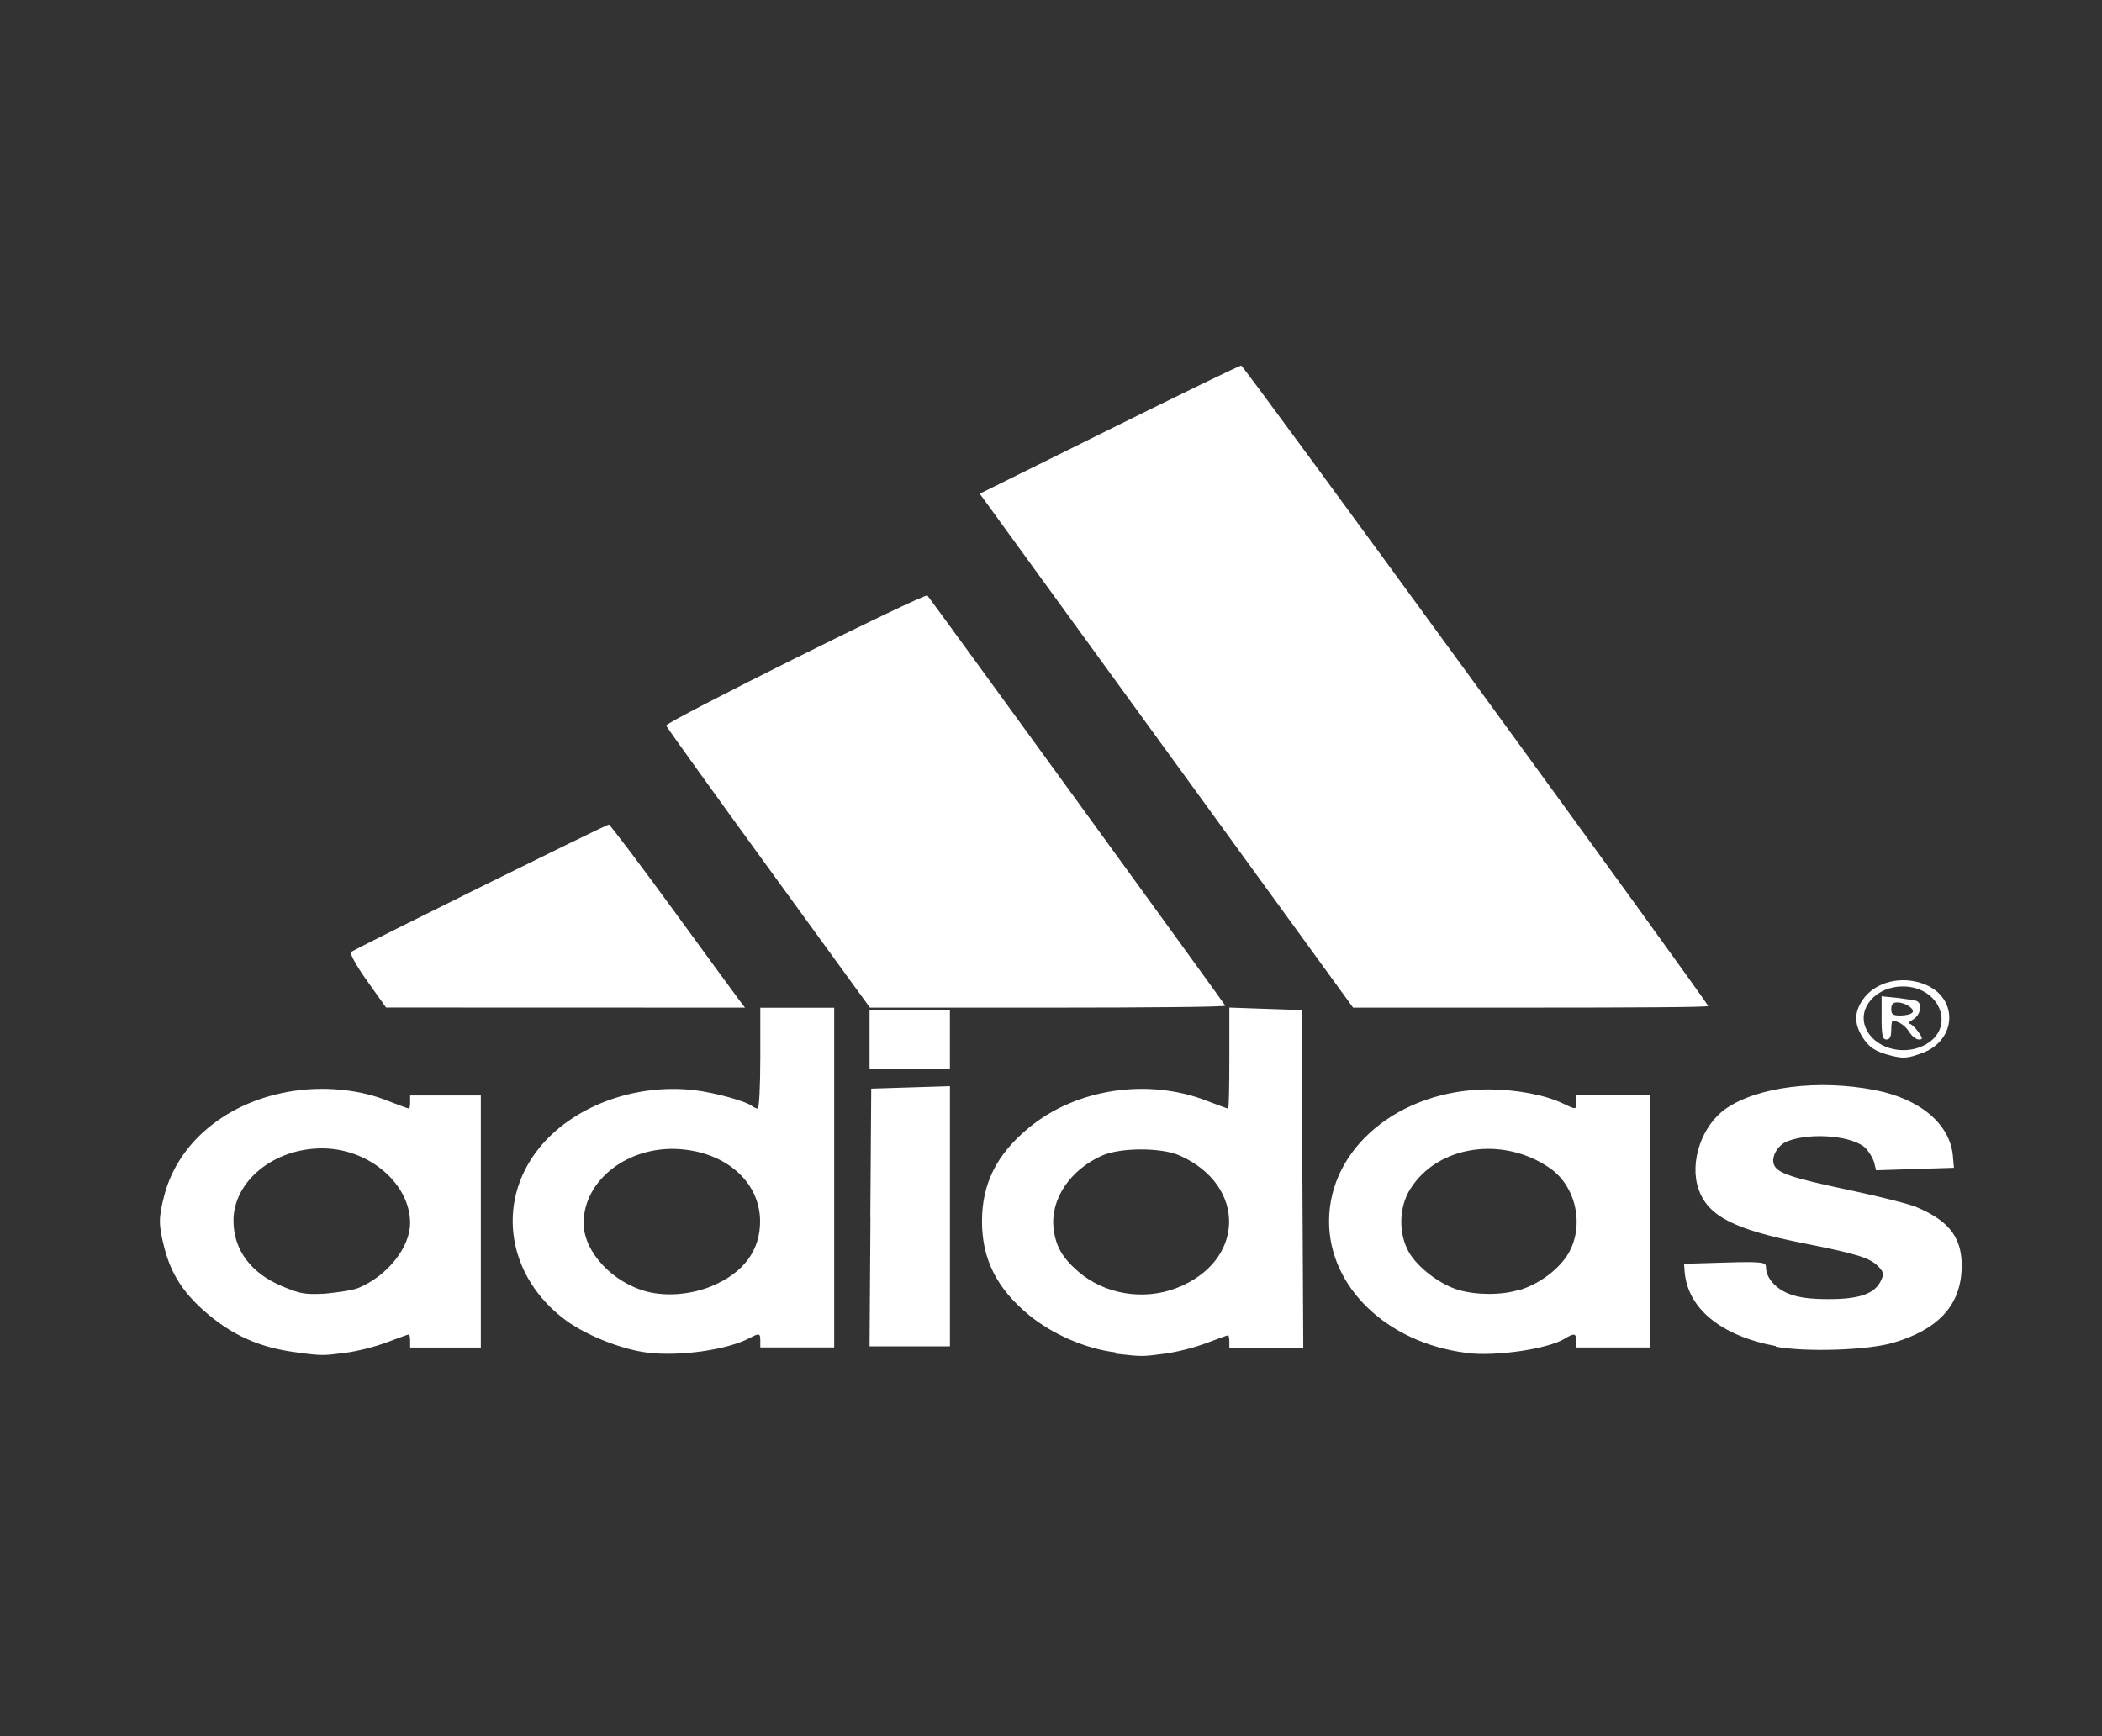<svg width="92" height="76" viewBox="0 0 92 76" fill="none" xmlns="http://www.w3.org/2000/svg">
<rect x="0" y="0" width="92" height="76" fill="#333333" stroke="none"/>
<path d="M13.028 59.206C11.359 58.999 10.125 58.445 8.898 57.35C7.985 56.536 7.476 55.72 7.195 54.623C6.937 53.616 6.936 53.314 7.188 52.34C7.819 49.88 10.149 48.067 13.125 47.718C14.398 47.572 15.807 47.718 16.949 48.179C17.442 48.37 17.869 48.527 17.898 48.527C17.931 48.527 17.951 48.397 17.951 48.239V47.952H19.498H21.045V53.47V58.987H19.498H17.951V58.7C17.951 58.542 17.925 58.412 17.898 58.412C17.866 58.412 17.441 58.569 16.949 58.754C16.457 58.944 15.643 59.15 15.141 59.215C14.128 59.346 14.125 59.346 13.031 59.214L13.028 59.206ZM15.7 56.373C16.958 55.846 17.95 54.597 17.95 53.538C17.95 51.807 16.132 50.267 14.093 50.269C11.972 50.272 10.212 51.714 10.219 53.444C10.225 54.72 10.982 55.733 12.359 56.309C13.155 56.64 13.334 56.672 14.224 56.629C14.773 56.575 15.426 56.488 15.7 56.374V56.373ZM28.291 59.204C27.208 59.068 25.659 58.452 24.78 57.807C22.218 55.925 21.686 52.696 23.548 50.317C25.007 48.452 27.751 47.412 30.394 47.721C31.272 47.824 32.656 48.204 32.919 48.418C32.993 48.478 33.103 48.527 33.165 48.527C33.224 48.527 33.277 47.534 33.277 46.32V44.113H34.894H36.511V51.547V58.982H34.894H33.277V58.694C33.277 58.358 33.238 58.347 32.815 58.569C31.829 59.096 29.738 59.388 28.29 59.208L28.291 59.204ZM31.141 56.302C32.552 55.719 33.288 54.721 33.267 53.419C33.24 51.725 31.765 50.432 29.711 50.3C27.481 50.159 25.544 51.663 25.544 53.538C25.544 54.796 26.818 56.164 28.348 56.547C29.199 56.759 30.254 56.666 31.141 56.303V56.302ZM48.821 59.2C47.524 59.043 46.059 58.408 45.026 57.556C43.622 56.396 42.98 55.112 42.98 53.463C42.98 51.813 43.621 50.53 45.026 49.37C47.097 47.659 50.217 47.182 52.804 48.181C53.296 48.371 53.723 48.528 53.753 48.528C53.786 48.528 53.806 47.533 53.806 46.318V44.106L55.388 44.161L56.97 44.215L57.003 51.62L57.042 59.026H55.424H53.806V58.738C53.806 58.581 53.779 58.45 53.753 58.45C53.72 58.45 53.296 58.608 52.804 58.792C52.312 58.982 51.498 59.189 50.995 59.254C49.978 59.389 49.993 59.389 48.821 59.254L48.821 59.2ZM51.49 56.384C54.501 55.225 54.58 51.889 51.629 50.58C50.829 50.227 49.056 50.227 48.247 50.58C46.845 51.196 45.973 52.489 46.111 53.75C46.197 54.536 46.484 55.045 47.179 55.65C48.335 56.656 50.033 56.944 51.491 56.384H51.49ZM64.143 59.216C60.692 58.765 58.17 56.335 58.17 53.463C58.17 50.258 61.234 47.714 65.128 47.687C66.325 47.687 67.608 47.92 68.405 48.303C68.992 48.585 68.994 48.585 68.994 48.238V47.95H70.612H72.229V53.468V58.986H70.612H68.994V58.698C68.994 58.367 68.897 58.345 68.504 58.589C67.757 59.056 65.439 59.393 64.143 59.223L64.143 59.216ZM66.469 56.481C67.341 56.226 68.21 55.588 68.63 54.894C69.361 53.681 68.994 51.939 67.84 51.137C65.783 49.707 62.916 50.136 61.721 52.053C61.219 52.857 61.2 54.016 61.675 54.83C62.064 55.497 63.034 56.232 63.838 56.467C64.611 56.695 65.721 56.701 66.469 56.467L66.469 56.481ZM77.721 58.924C75.324 58.473 73.869 57.287 73.734 55.67L73.708 55.322L75.501 55.268C77.236 55.214 77.294 55.268 77.294 55.48C77.294 55.936 77.721 56.42 78.323 56.645C78.741 56.803 79.236 56.868 80.038 56.868C81.363 56.871 82.038 56.64 82.312 56.085C82.465 55.776 82.452 55.694 82.213 55.443C81.854 55.063 81.269 54.882 78.981 54.431C75.882 53.82 74.741 53.231 74.336 52.035C73.939 50.866 74.486 49.267 75.529 48.537C76.915 47.569 79.597 47.234 82.075 47.72C84.048 48.106 85.35 49.21 85.473 50.598L85.519 51.119L83.815 51.173L82.111 51.228L82.032 50.902C81.986 50.723 81.822 50.441 81.663 50.272C81.144 49.726 79.3 49.553 78.245 49.951C77.813 50.114 77.508 50.635 77.642 50.982C77.783 51.351 78.41 51.56 80.96 52.099C82.243 52.37 83.554 52.702 83.874 52.837C85.39 53.476 85.936 54.257 85.85 55.663C85.756 57.2 84.768 58.226 82.847 58.783C81.73 59.108 79.033 59.195 77.723 58.951L77.721 58.924ZM38.092 53.318L38.132 47.654L39.854 47.6L41.577 47.546V53.242V58.937H39.818H38.059L38.098 53.274L38.092 53.318ZM38.059 45.506V44.228H39.817H41.575V45.506V46.783H39.817H38.059V45.506ZM82.768 46.209C82.088 46.041 81.792 45.845 81.511 45.39C81.15 44.806 81.154 44.312 81.524 43.769C82.073 42.962 83.278 42.675 84.294 43.111C85.724 43.724 85.633 45.532 84.144 46.091C83.502 46.329 83.32 46.346 82.768 46.21L82.768 46.209ZM84.193 45.769C85.629 45.069 84.963 43.18 83.281 43.18C82.135 43.18 81.299 44.099 81.65 44.977C82 45.853 83.234 46.238 84.193 45.769ZM82.354 44.557V43.612L83.061 43.682C83.449 43.737 83.829 43.786 83.904 43.824C84.155 43.954 84.048 44.444 83.729 44.629C83.557 44.726 83.48 44.808 83.558 44.808C83.635 44.808 83.812 44.965 83.949 45.155C84.164 45.454 84.168 45.503 83.982 45.503C83.864 45.503 83.672 45.351 83.557 45.166C83.381 44.884 83.083 44.688 82.834 44.688C82.801 44.688 82.775 44.873 82.775 45.096C82.775 45.378 82.709 45.503 82.564 45.503C82.394 45.503 82.353 45.318 82.353 44.557L82.354 44.557ZM83.703 44.324C83.823 44.167 83.39 43.879 83.03 43.879C82.853 43.879 82.776 43.966 82.776 44.167C82.776 44.411 82.842 44.454 83.189 44.454C83.417 44.454 83.648 44.395 83.703 44.319L83.703 44.324ZM16.068 42.939C15.592 42.269 15.293 41.73 15.365 41.673C15.551 41.526 26.533 36.094 26.646 36.094C26.698 36.094 27.972 37.78 29.475 39.841C30.977 41.901 32.297 43.705 32.407 43.848L32.608 44.109L24.752 44.106L16.896 44.104L16.068 42.938L16.068 42.939ZM33.63 37.991C31.185 34.626 29.172 31.823 29.157 31.762C29.118 31.605 40.466 25.953 40.59 26.068C40.671 26.144 53.425 43.705 53.629 44.022C53.661 44.077 50.172 44.109 45.88 44.109H38.075L33.63 37.991V37.991ZM51.052 32.861L42.881 21.611L48.544 18.805C51.658 17.261 54.259 15.999 54.324 16C54.436 16.002 74.761 43.886 74.761 44.038C74.761 44.092 71.265 44.108 66.992 44.108H59.222L51.052 32.859V32.861Z" fill="white"/>
</svg>
